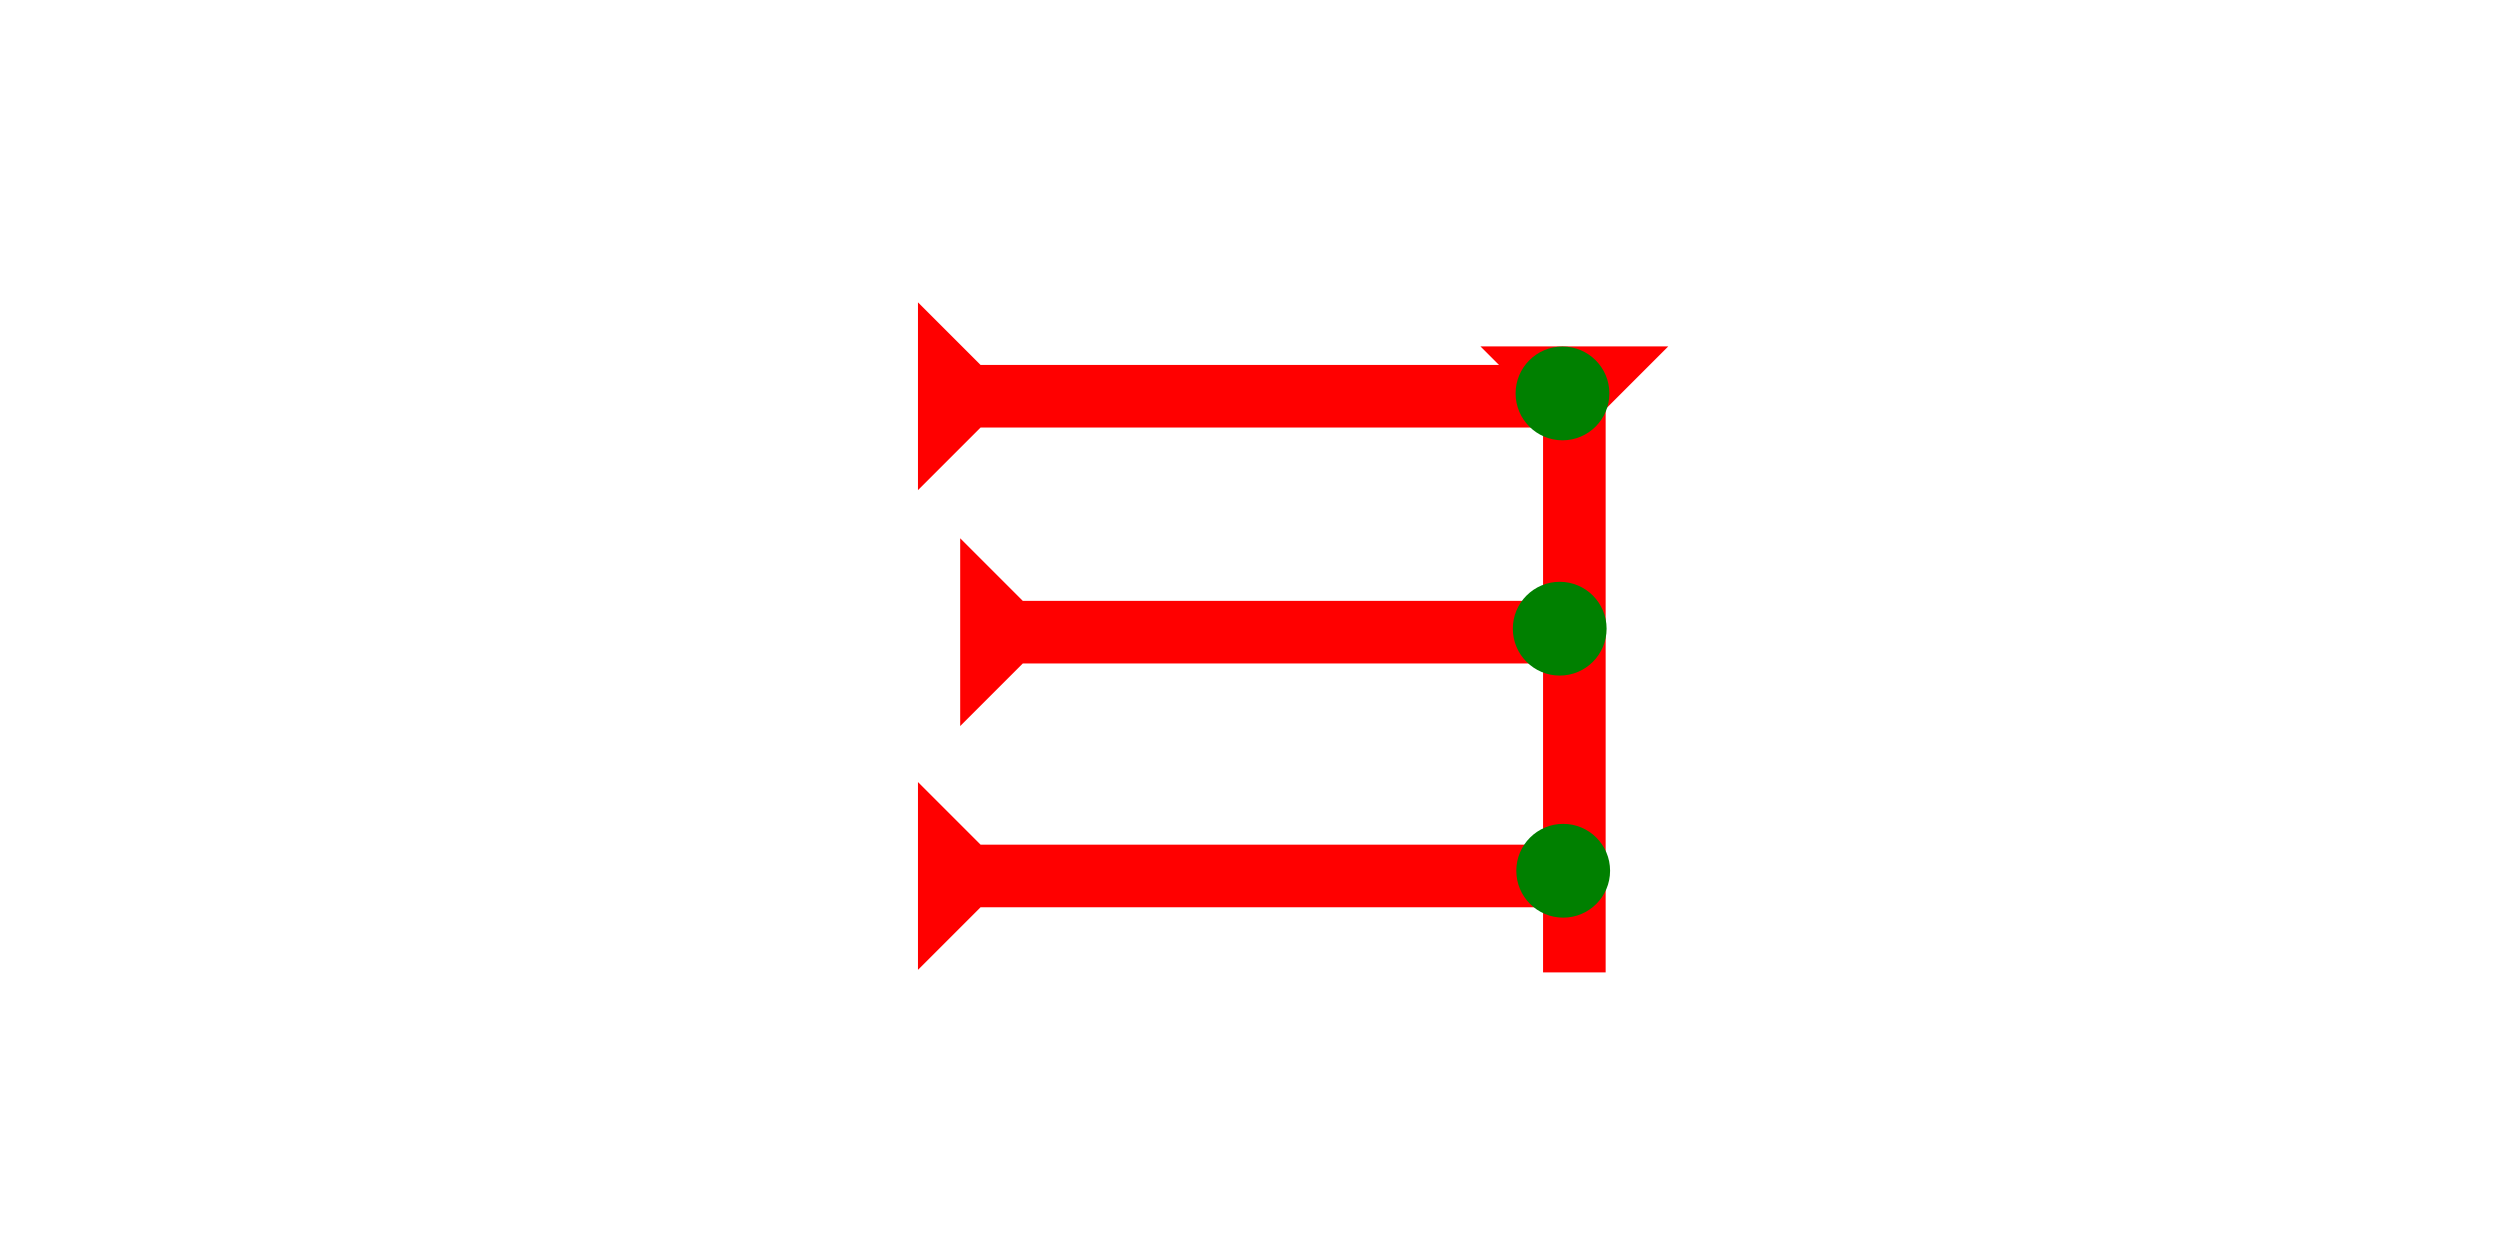 <?xml version="1.0" encoding="UTF-8" standalone="no"?>
<svg
   xmlns:dc="http://purl.org/dc/elements/1.1/"
   xmlns:cc="http://creativecommons.org/ns#"
   xmlns:rdf="http://www.w3.org/1999/02/22-rdf-syntax-ns#"
   xmlns:svg="http://www.w3.org/2000/svg"
   xmlns="http://www.w3.org/2000/svg"
   width="160"
   height="80"
   viewBox="0 0 42.333 21.167"
   version="1.1"
   id="svg8">
  <defs
     id="defs2" />
  <g
     id="layer1">
    <g
       id="g1445"
       transform="matrix(0,-0.265,0.265,0,15.544,16.423)">
      <title
         id="title1441">Right Horizontal Mark, RH</title>
      <polygon
         points="8,40 4,40 4,4 0,0 12,0 8,4 "
         style="fill:#ff0000"
         id="polygon1443" />
    </g>
    <g
       id="g1751"
       transform="matrix(0,-0.265,0.265,0,16.259,12.295)">
      <title
         id="title1747">Right Horizontal Mark, RH</title>
      <polygon
         points="8,40 4,40 4,4 0,0 12,0 8,4 "
         style="fill:#ff0000"
         id="polygon1749" />
    </g>
    <g
       id="g1757"
       transform="matrix(0,-0.265,0.265,0,15.544,8.3)">
      <title
         id="title1753">Right Horizontal Mark, RH</title>
      <polygon
         points="4,40 4,4 0,0 12,0 8,4 8,40 "
         style="fill:#ff0000"
         id="polygon1755" />
    </g>
    <g
       id="g1799"
       transform="matrix(0.265,0,0,0.265,25.069,5.866)">
      <title
         id="title1795">Down Vertical Mark, DV</title>
      <polygon
         points="8,4 8,40 4,40 4,4 0,0 12,0 "
         style="fill:#ff0000"
         id="polygon1797" />
    </g>
    <circle
       style="fill:#008000;fill-rule:evenodd;stroke-width:0.265"
       id="path839"
       cx="26.47"
       cy="14.745"
       r="0.794">
      <title
         id="title1825">Right 2 Touch Connector, R2T</title>
    </circle>
    <circle
       style="fill:#008000;fill-rule:evenodd;stroke-width:0.265"
       id="circle1817"
       cx="26.411"
       cy="10.646"
       r="0.794">
      <title
         id="title1823">Right 2 Touch Connector, R2T</title>
    </circle>
    <circle
       style="fill:#008000;fill-rule:evenodd;stroke-width:0.265"
       id="circle1819"
       cx="26.458"
       cy="6.662"
       r="0.794">
      <title
         id="title1821">Northeast Corner Connector, NEC</title>
    </circle>
  </g>
</svg>
